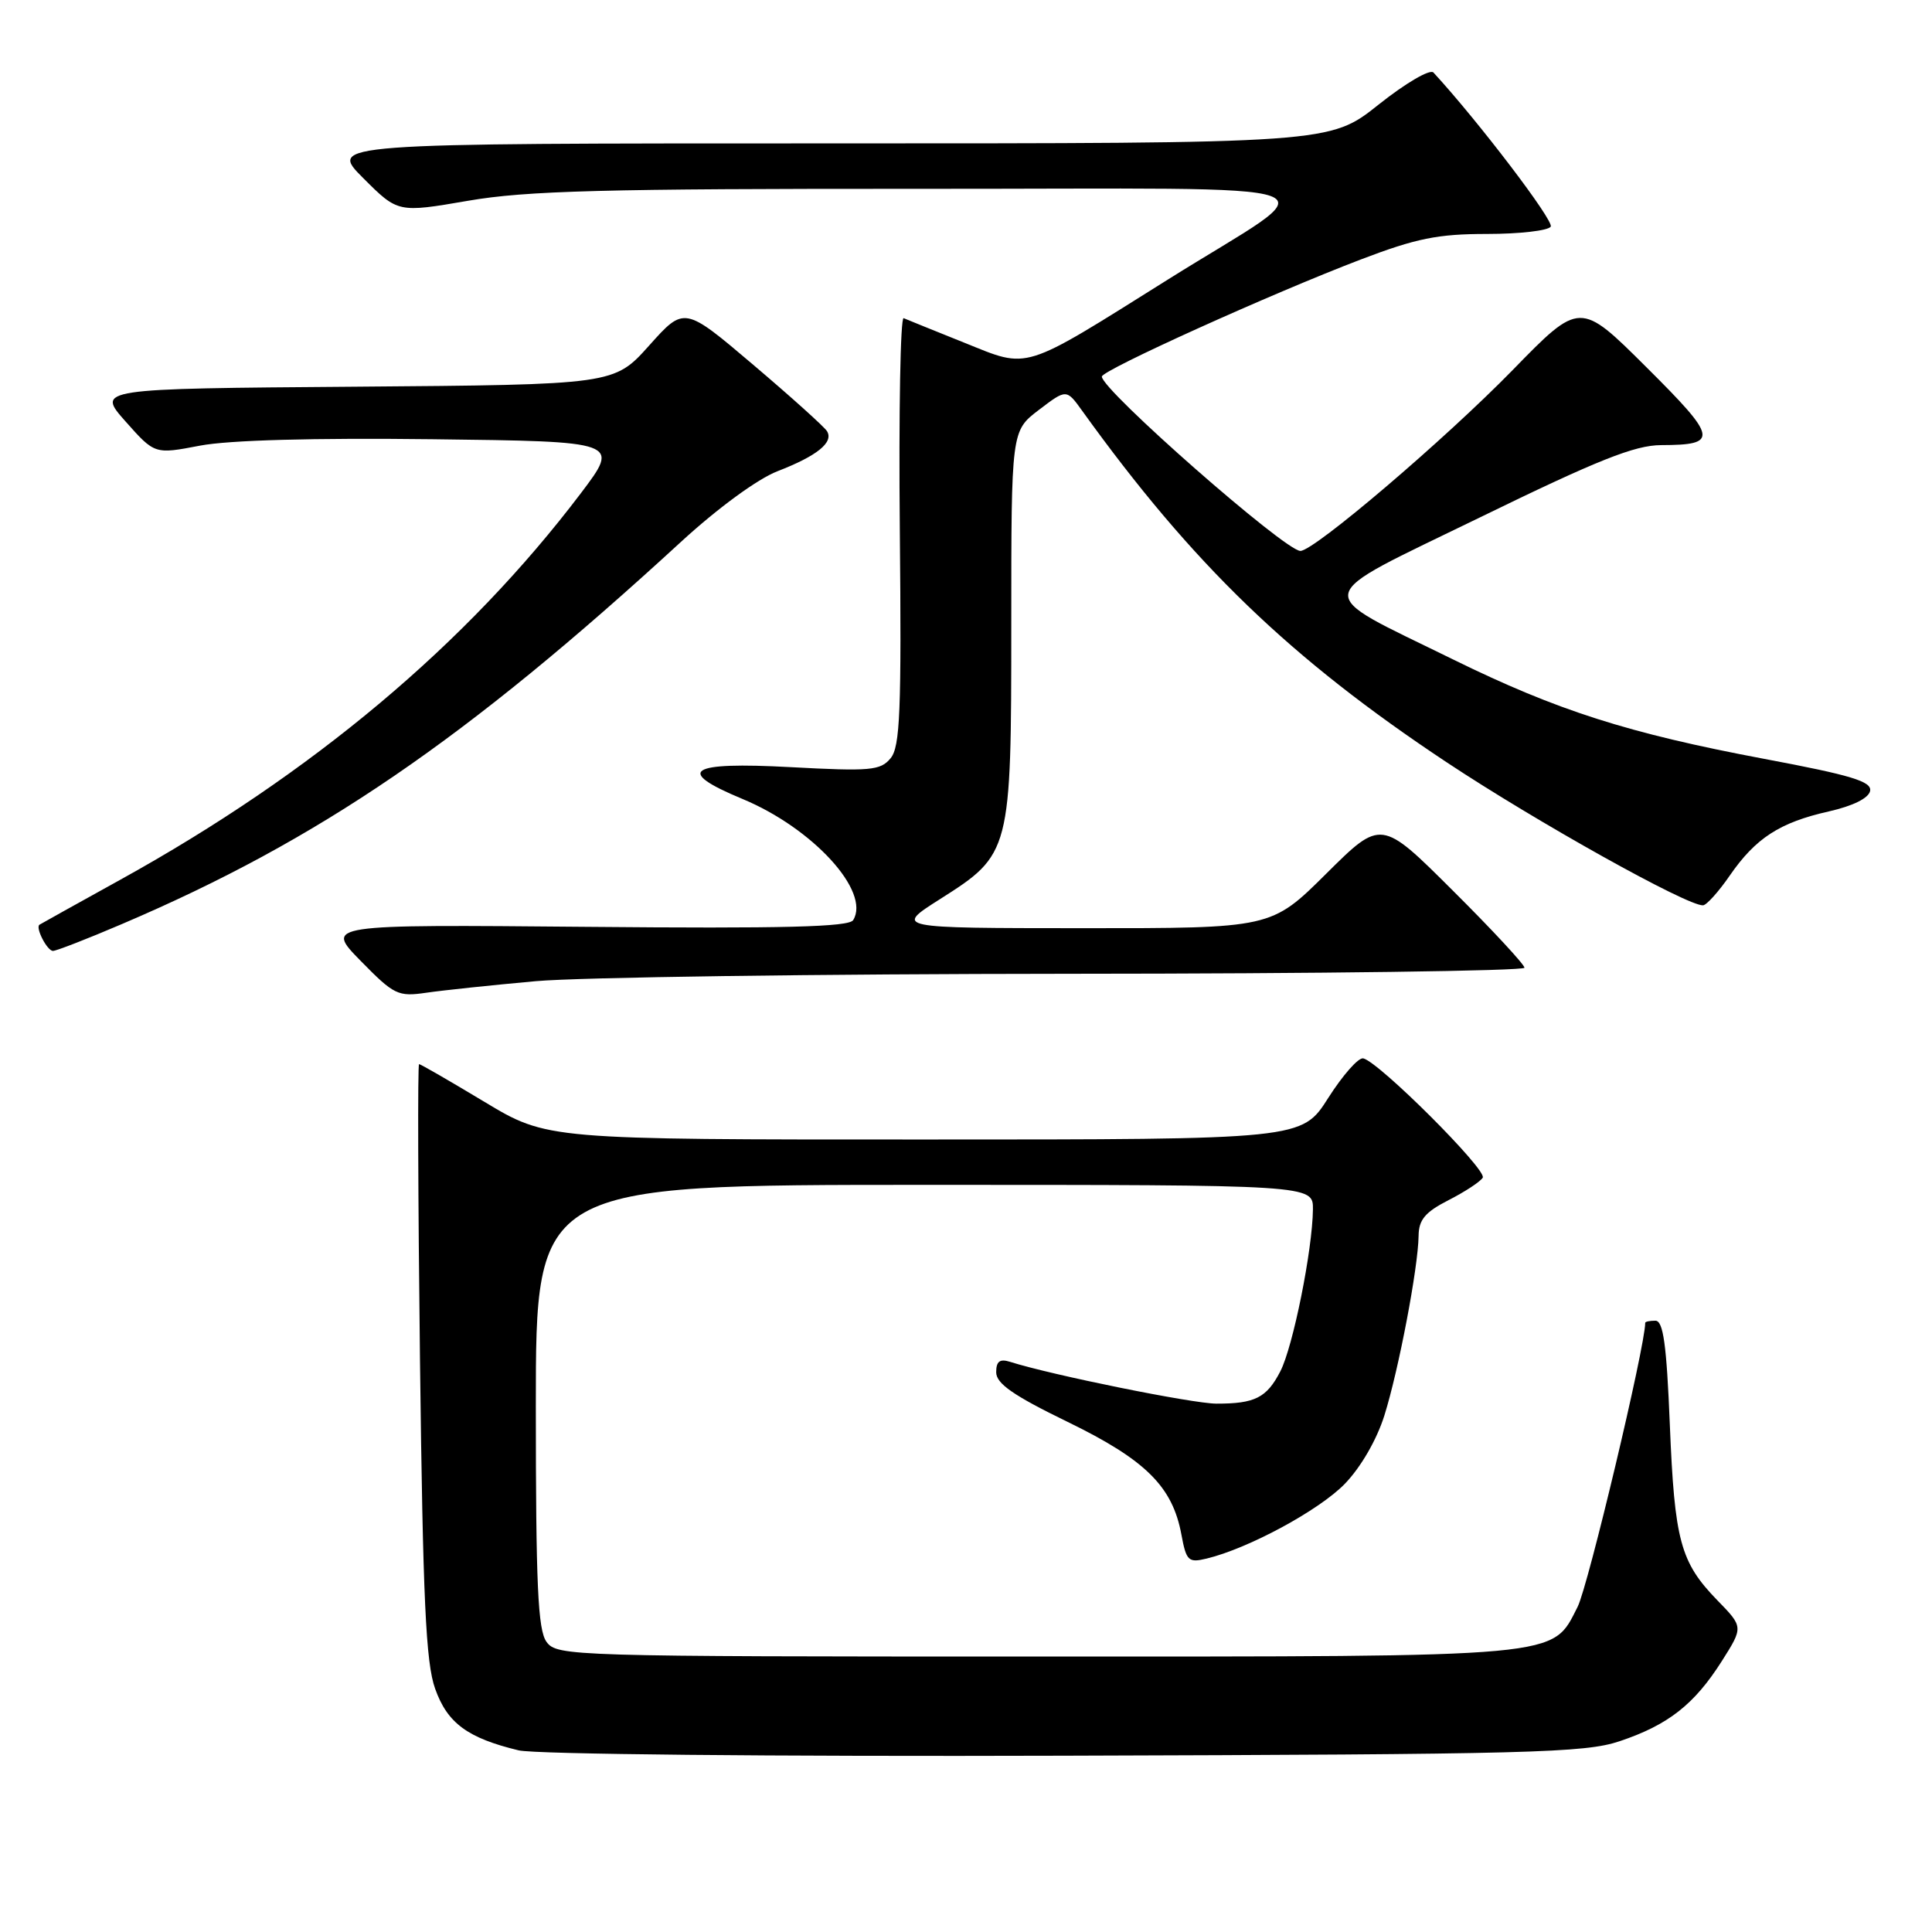 <?xml version="1.0" encoding="UTF-8" standalone="no"?>
<!DOCTYPE svg PUBLIC "-//W3C//DTD SVG 1.1//EN" "http://www.w3.org/Graphics/SVG/1.1/DTD/svg11.dtd" >
<svg xmlns="http://www.w3.org/2000/svg" xmlns:xlink="http://www.w3.org/1999/xlink" version="1.1" viewBox="0 0 256 256">
 <g >
 <path fill="currentColor"
d=" M 214.61 230.72 C 221.05 228.56 224.50 225.85 228.14 220.12 C 231.01 215.59 231.01 215.59 227.56 212.05 C 222.65 206.99 221.89 204.19 221.26 188.75 C 220.83 178.14 220.39 175.00 219.35 175.00 C 218.61 175.00 218.00 175.12 218.00 175.28 C 218.00 178.39 210.43 210.19 209.04 212.92 C 205.59 219.69 207.69 219.50 137.17 219.50 C 75.63 219.50 73.80 219.45 72.42 217.56 C 71.27 215.99 71.00 210.04 71.00 186.31 C 71.00 157.00 71.00 157.00 122.50 157.00 C 174.00 157.00 174.00 157.00 173.97 160.25 C 173.91 165.64 171.33 178.46 169.65 181.71 C 167.84 185.22 166.28 186.00 161.17 185.99 C 158.02 185.98 139.34 182.20 133.84 180.45 C 132.48 180.02 132.00 180.38 132.00 181.83 C 132.00 183.33 134.27 184.91 141.45 188.40 C 151.79 193.43 155.36 196.96 156.54 203.33 C 157.19 206.84 157.47 207.10 159.88 206.52 C 165.41 205.19 174.79 200.12 178.19 196.62 C 180.31 194.43 182.42 190.79 183.44 187.55 C 185.33 181.53 187.91 167.99 187.97 163.77 C 187.99 161.62 188.83 160.62 191.93 159.03 C 194.09 157.93 196.14 156.59 196.47 156.05 C 197.09 155.05 182.74 140.72 180.64 140.24 C 180.01 140.09 177.93 142.45 176.00 145.48 C 172.50 150.99 172.50 150.99 122.50 150.99 C 72.50 151.00 72.50 151.00 64.19 146.00 C 59.62 143.25 55.72 141.00 55.53 141.00 C 55.33 141.00 55.39 158.66 55.65 180.25 C 56.04 211.98 56.42 220.32 57.66 223.77 C 59.28 228.33 61.96 230.30 68.72 231.93 C 70.85 232.45 102.31 232.76 141.00 232.64 C 202.79 232.46 210.00 232.27 214.61 230.72 Z  M 71.00 130.01 C 76.78 129.49 108.61 129.05 141.75 129.03 C 174.89 129.02 202.00 128.65 202.00 128.23 C 202.00 127.81 197.73 123.20 192.50 118.00 C 183.01 108.54 183.01 108.54 175.73 115.77 C 168.45 123.00 168.45 123.00 143.48 122.99 C 118.50 122.98 118.50 122.98 124.57 119.13 C 133.93 113.19 134.00 112.93 134.00 82.65 C 134.00 57.10 134.00 57.10 137.65 54.32 C 141.31 51.53 141.31 51.53 143.40 54.44 C 158.05 74.80 170.95 87.24 191.68 101.00 C 203.62 108.92 223.58 120.06 225.66 119.96 C 226.12 119.94 227.72 118.17 229.20 116.02 C 232.64 111.04 235.83 108.98 242.32 107.52 C 245.54 106.79 247.61 105.76 247.80 104.80 C 248.04 103.55 245.31 102.72 233.80 100.56 C 215.74 97.16 206.34 94.16 192.50 87.36 C 173.60 78.07 173.30 79.67 196.10 68.56 C 211.72 60.94 216.60 59.00 220.10 58.98 C 227.79 58.96 227.63 58.08 218.15 48.65 C 209.35 39.89 209.35 39.89 200.43 49.04 C 191.38 58.30 174.13 73.00 172.31 73.00 C 170.27 73.00 146.00 51.69 146.00 49.90 C 146.00 49.06 168.47 38.90 180.32 34.38 C 187.66 31.58 190.52 31.00 197.03 31.00 C 201.35 31.00 205.15 30.56 205.48 30.03 C 205.95 29.28 195.84 16.01 189.94 9.61 C 189.49 9.12 186.28 10.99 182.67 13.86 C 176.22 19.00 176.22 19.00 109.87 19.00 C 43.53 19.00 43.53 19.00 48.13 23.60 C 52.73 28.20 52.73 28.20 62.04 26.60 C 69.75 25.27 80.04 25.00 121.93 25.02 C 180.45 25.05 176.30 23.53 154.77 37.03 C 135.23 49.28 136.46 48.90 127.80 45.42 C 123.80 43.81 120.17 42.35 119.74 42.16 C 119.31 41.97 119.08 54.61 119.23 70.24 C 119.46 94.23 119.27 98.95 118.01 100.47 C 116.67 102.10 115.34 102.22 104.76 101.65 C 91.18 100.92 89.36 102.12 98.37 105.86 C 107.70 109.73 115.39 118.13 113.05 121.92 C 112.49 122.83 103.89 123.05 77.69 122.81 C 43.07 122.50 43.07 122.50 47.78 127.31 C 52.22 131.84 52.73 132.09 56.50 131.54 C 58.70 131.22 65.22 130.53 71.00 130.01 Z  M 16.16 122.44 C 42.26 111.31 61.72 98.00 90.20 71.83 C 95.12 67.31 100.39 63.46 103.02 62.44 C 108.27 60.41 110.50 58.61 109.58 57.13 C 109.22 56.55 104.82 52.59 99.80 48.33 C 90.67 40.58 90.67 40.58 86.02 45.78 C 81.37 50.97 81.37 50.97 47.07 51.24 C 12.78 51.50 12.78 51.50 16.64 55.85 C 20.50 60.20 20.50 60.20 26.50 59.05 C 30.32 58.32 41.53 58.01 57.33 58.20 C 82.15 58.50 82.15 58.50 76.98 65.34 C 61.83 85.34 41.40 102.49 15.96 116.56 C 10.21 119.74 5.38 122.43 5.23 122.53 C 4.66 122.91 6.25 126.00 7.02 126.00 C 7.46 126.00 11.58 124.40 16.16 122.44 Z "/>
</g>
</svg>